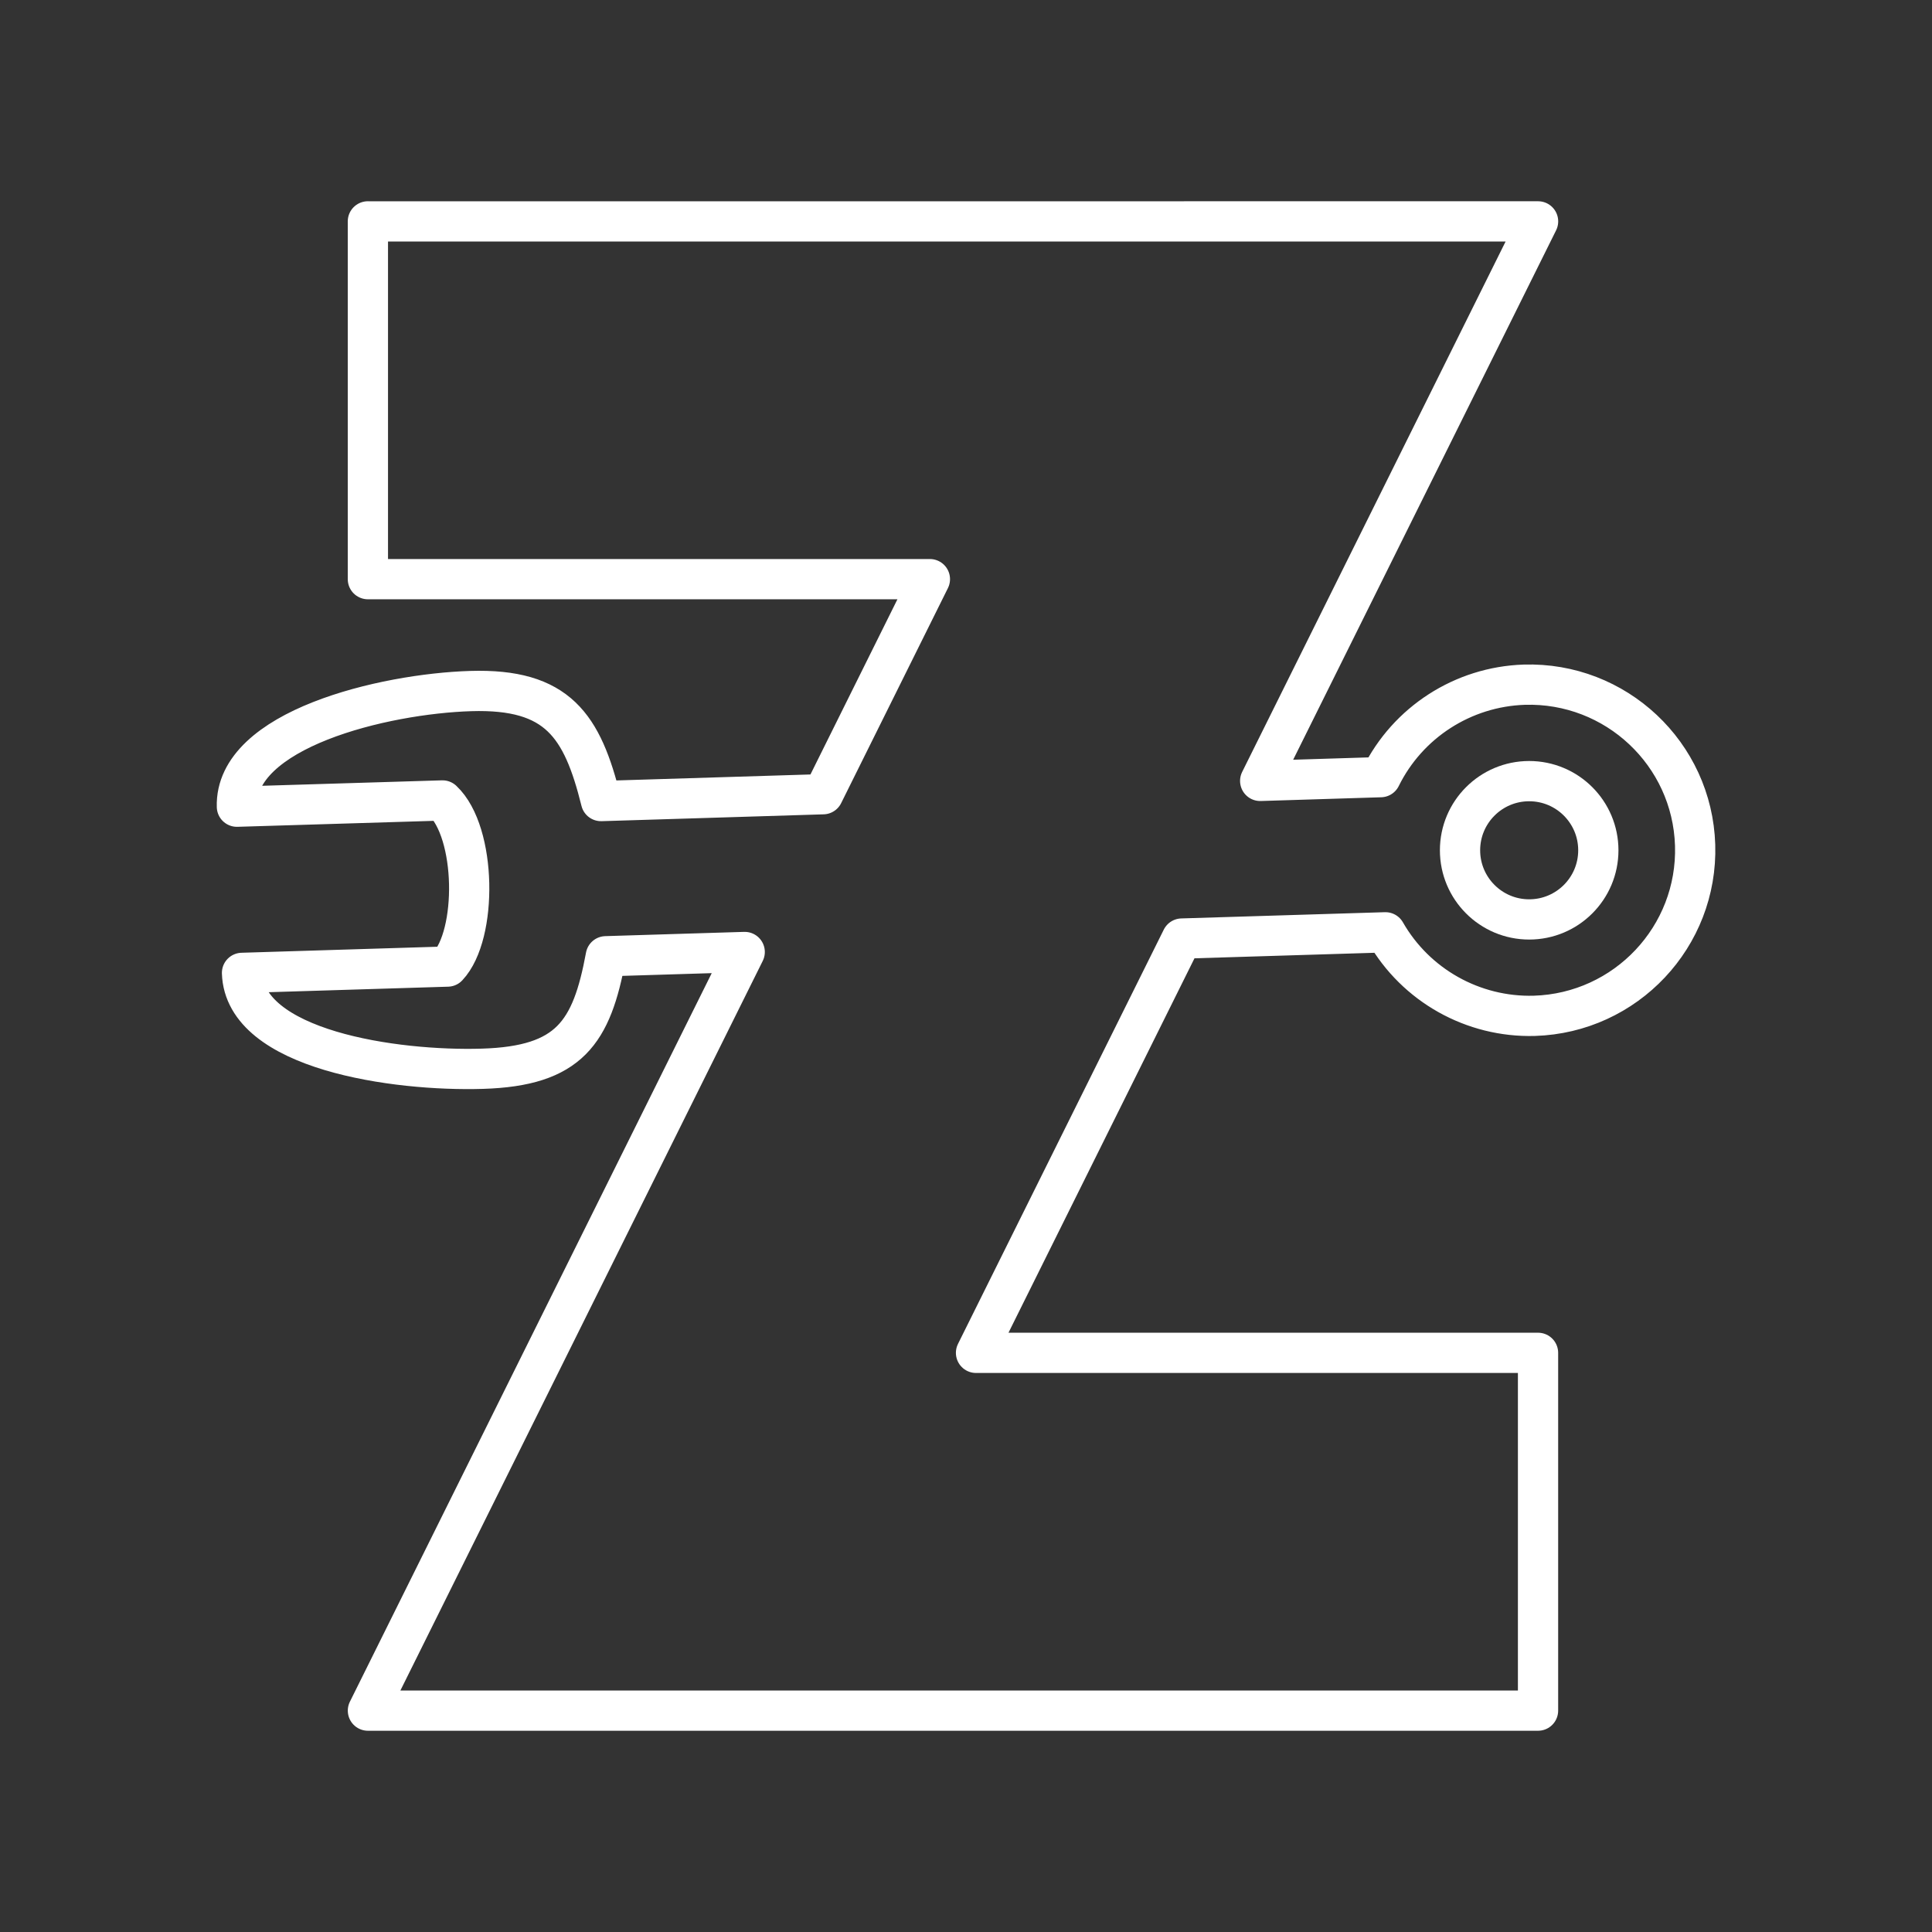 <?xml version="1.0" encoding="UTF-8"?><svg id="a" xmlns="http://www.w3.org/2000/svg" viewBox="0 0 48 48"><rect x="0" y="0" width="48" height="48" fill="#333333" stroke="none"/><defs><style>.b{fill:none;stroke:#fff;stroke-linecap:round;stroke-linejoin:round;}</style></defs><path class="b" d="M9.14,5.5v8.889h13.963l-2.653,5.343-5.518.17c-.465-1.872-1.073-2.799-3.236-2.733-2.163.066-5.869.951-5.81,2.873l5.108-.155c.849.797.873,3.335.127,4.127l-5.108.157c.059,1.92,3.809,2.448,5.972,2.382,2.163-.066,2.716-.899,3.066-2.795l3.451-.106-9.361,18.848h29.071v-8.889h-13.963l5.113-10.293,5.059-.155c.754,1.318,2.177,2.117,3.699,2.075,2.277-.07,4.064-1.969,3.995-4.24-.07-2.271-1.971-4.057-4.248-3.987-1.521.051-2.892.935-3.564,2.297l-2.994.093,6.904-13.901-29.071.001Z"/><circle class="b" cx="37.992" cy="21.125" r="1.718"/></svg>